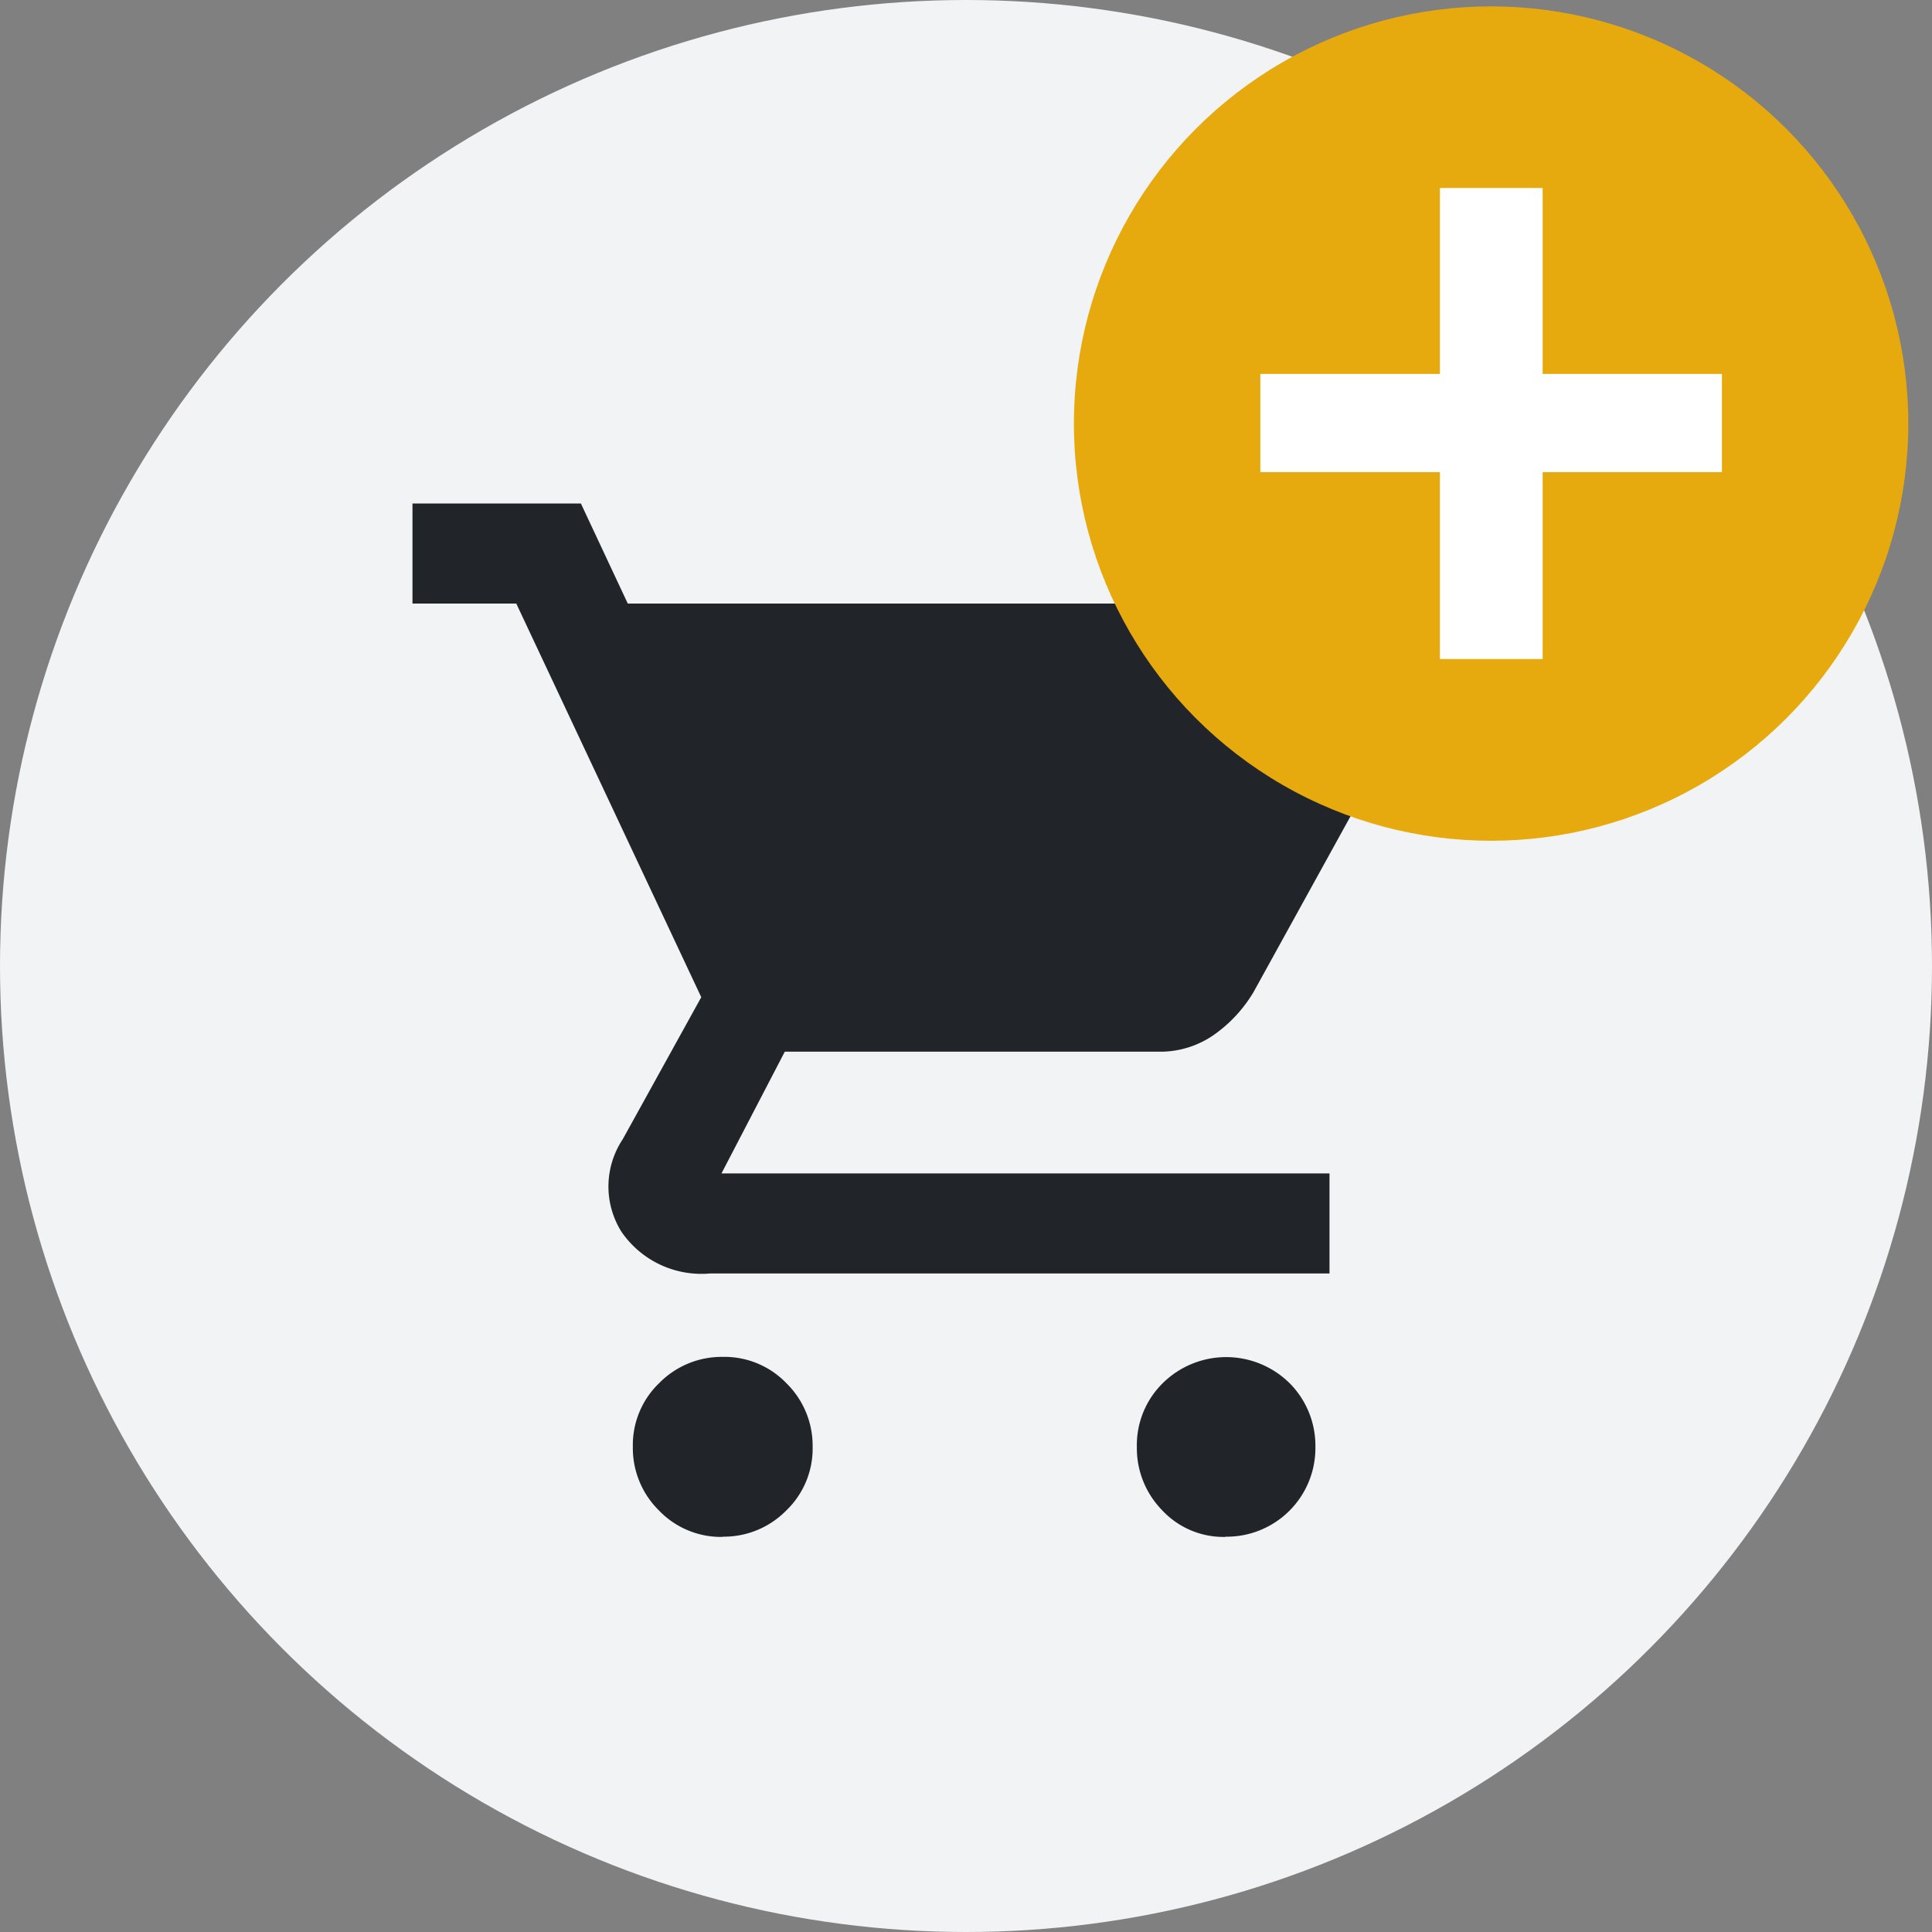 <svg xmlns="http://www.w3.org/2000/svg" width="34" height="34" viewBox="0 0 34 34">
  <rect x="0" y="0" width="34" height="34" fill="#808080" stroke="none"/>
  <g id="Group_218" data-name="Group 218" transform="translate(-1458 -669)">
    <circle id="Ellipse_11" data-name="Ellipse 11" cx="17" cy="17" r="17" transform="translate(1458 669)" fill="#f2f3f5"/>
    <g id="Group_217" data-name="Group 217" transform="translate(578.741 0.954)">
      <path id="shopping_cart_FILL1_wght700_GRAD200_opsz48" d="M7.66,21.786a1.511,1.511,0,0,1-1.125-.468A1.54,1.54,0,0,1,6.078,20.2a1.511,1.511,0,0,1,.468-1.125,1.54,1.54,0,0,1,1.114-.457,1.511,1.511,0,0,1,1.125.468A1.54,1.54,0,0,1,9.242,20.2a1.511,1.511,0,0,1-.468,1.125,1.54,1.54,0,0,1-1.114.457Zm8.848,0a1.475,1.475,0,0,1-1.114-.468,1.56,1.56,0,0,1-.446-1.114,1.529,1.529,0,0,1,.457-1.125,1.587,1.587,0,0,1,2.24.011A1.56,1.56,0,0,1,18.09,20.2a1.56,1.56,0,0,1-1.582,1.582ZM5.989,5.361H18.335a1.329,1.329,0,0,1,1.2.713,1.409,1.409,0,0,1,.045,1.449L17,12.2a2.457,2.457,0,0,1-.691.747,1.65,1.65,0,0,1-.981.3H8.752L7.638,15.389h10.7V17.15H7.437a1.706,1.706,0,0,1-1.56-.735A1.5,1.5,0,0,1,5.9,14.788l1.382-2.5L4.027,5.361H2.2V3.6H5.164Z" transform="translate(884.318 673.307)" fill="#212529"/>
      <circle id="Ellipse_10" data-name="Ellipse 10" cx="7.342" cy="7.342" r="7.342" transform="translate(898.158 668.158)" fill="#e6a90e"/>
      <path id="Path_275" data-name="Path 275" d="M3.2,3.826H5.008V.537H8.163V-1.191H5.008V-4.464H3.2v3.273H.04V.537H3.2Z" transform="translate(901.399 675.818)" fill="#fff"/>
    </g>
  </g>
</svg>
